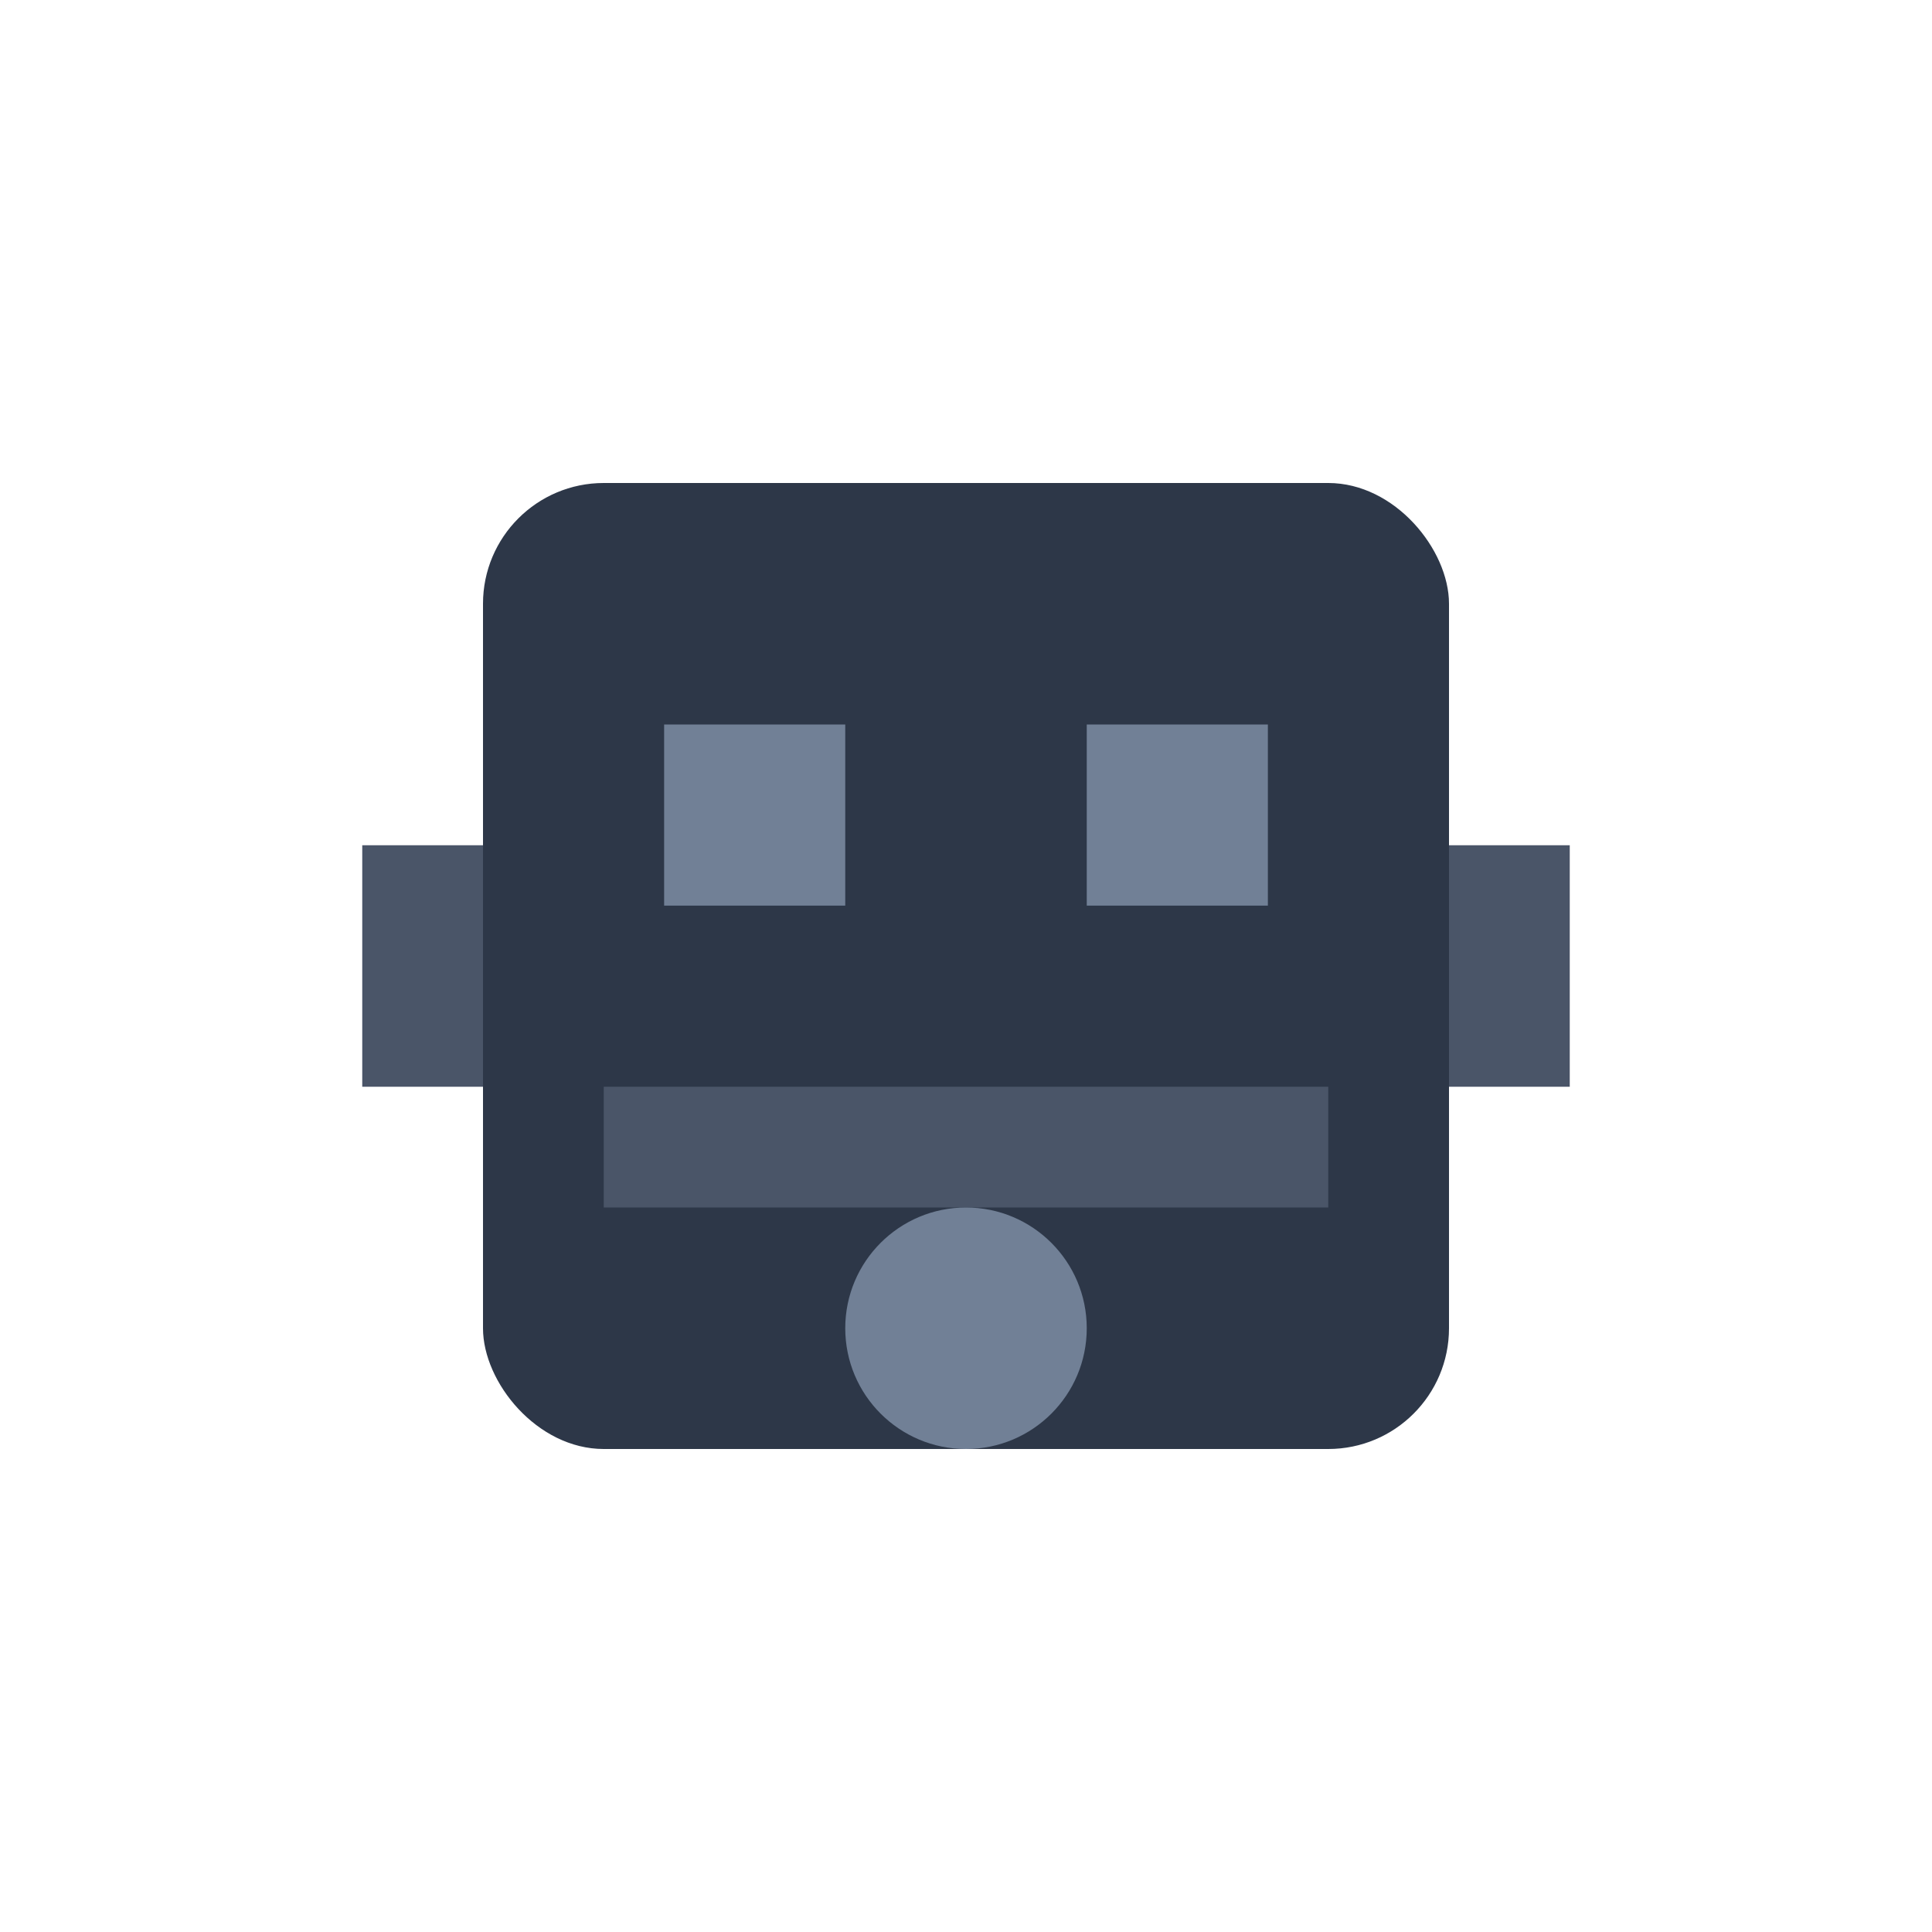 <?xml version="1.0" encoding="UTF-8"?>
<svg width="64" height="64" viewBox="0 0 64 64" xmlns="http://www.w3.org/2000/svg">
  <!-- 基础形状 -->
  <rect x="16" y="16" width="32" height="32" fill="#2D3748" rx="4"/>
  
  <!-- 像素眼睛 -->
  <rect x="22" y="24" width="6" height="6" fill="#718096"/>
  <rect x="36" y="24" width="6" height="6" fill="#718096"/>
  
  <!-- 机械装饰 -->
  <rect x="20" y="36" width="24" height="4" fill="#4A5568"/>
  <rect x="12" y="28" width="4" height="8" fill="#4A5568"/>
  <rect x="48" y="28" width="4" height="8" fill="#4A5568"/>
  
  <!-- 待机状态指示灯 -->
  <circle cx="32" cy="44" r="4" fill="#718096">
    <animate attributeName="opacity" values="0.5;0.8;0.5" dur="2s" repeatCount="indefinite"/>
  </circle>
</svg>
